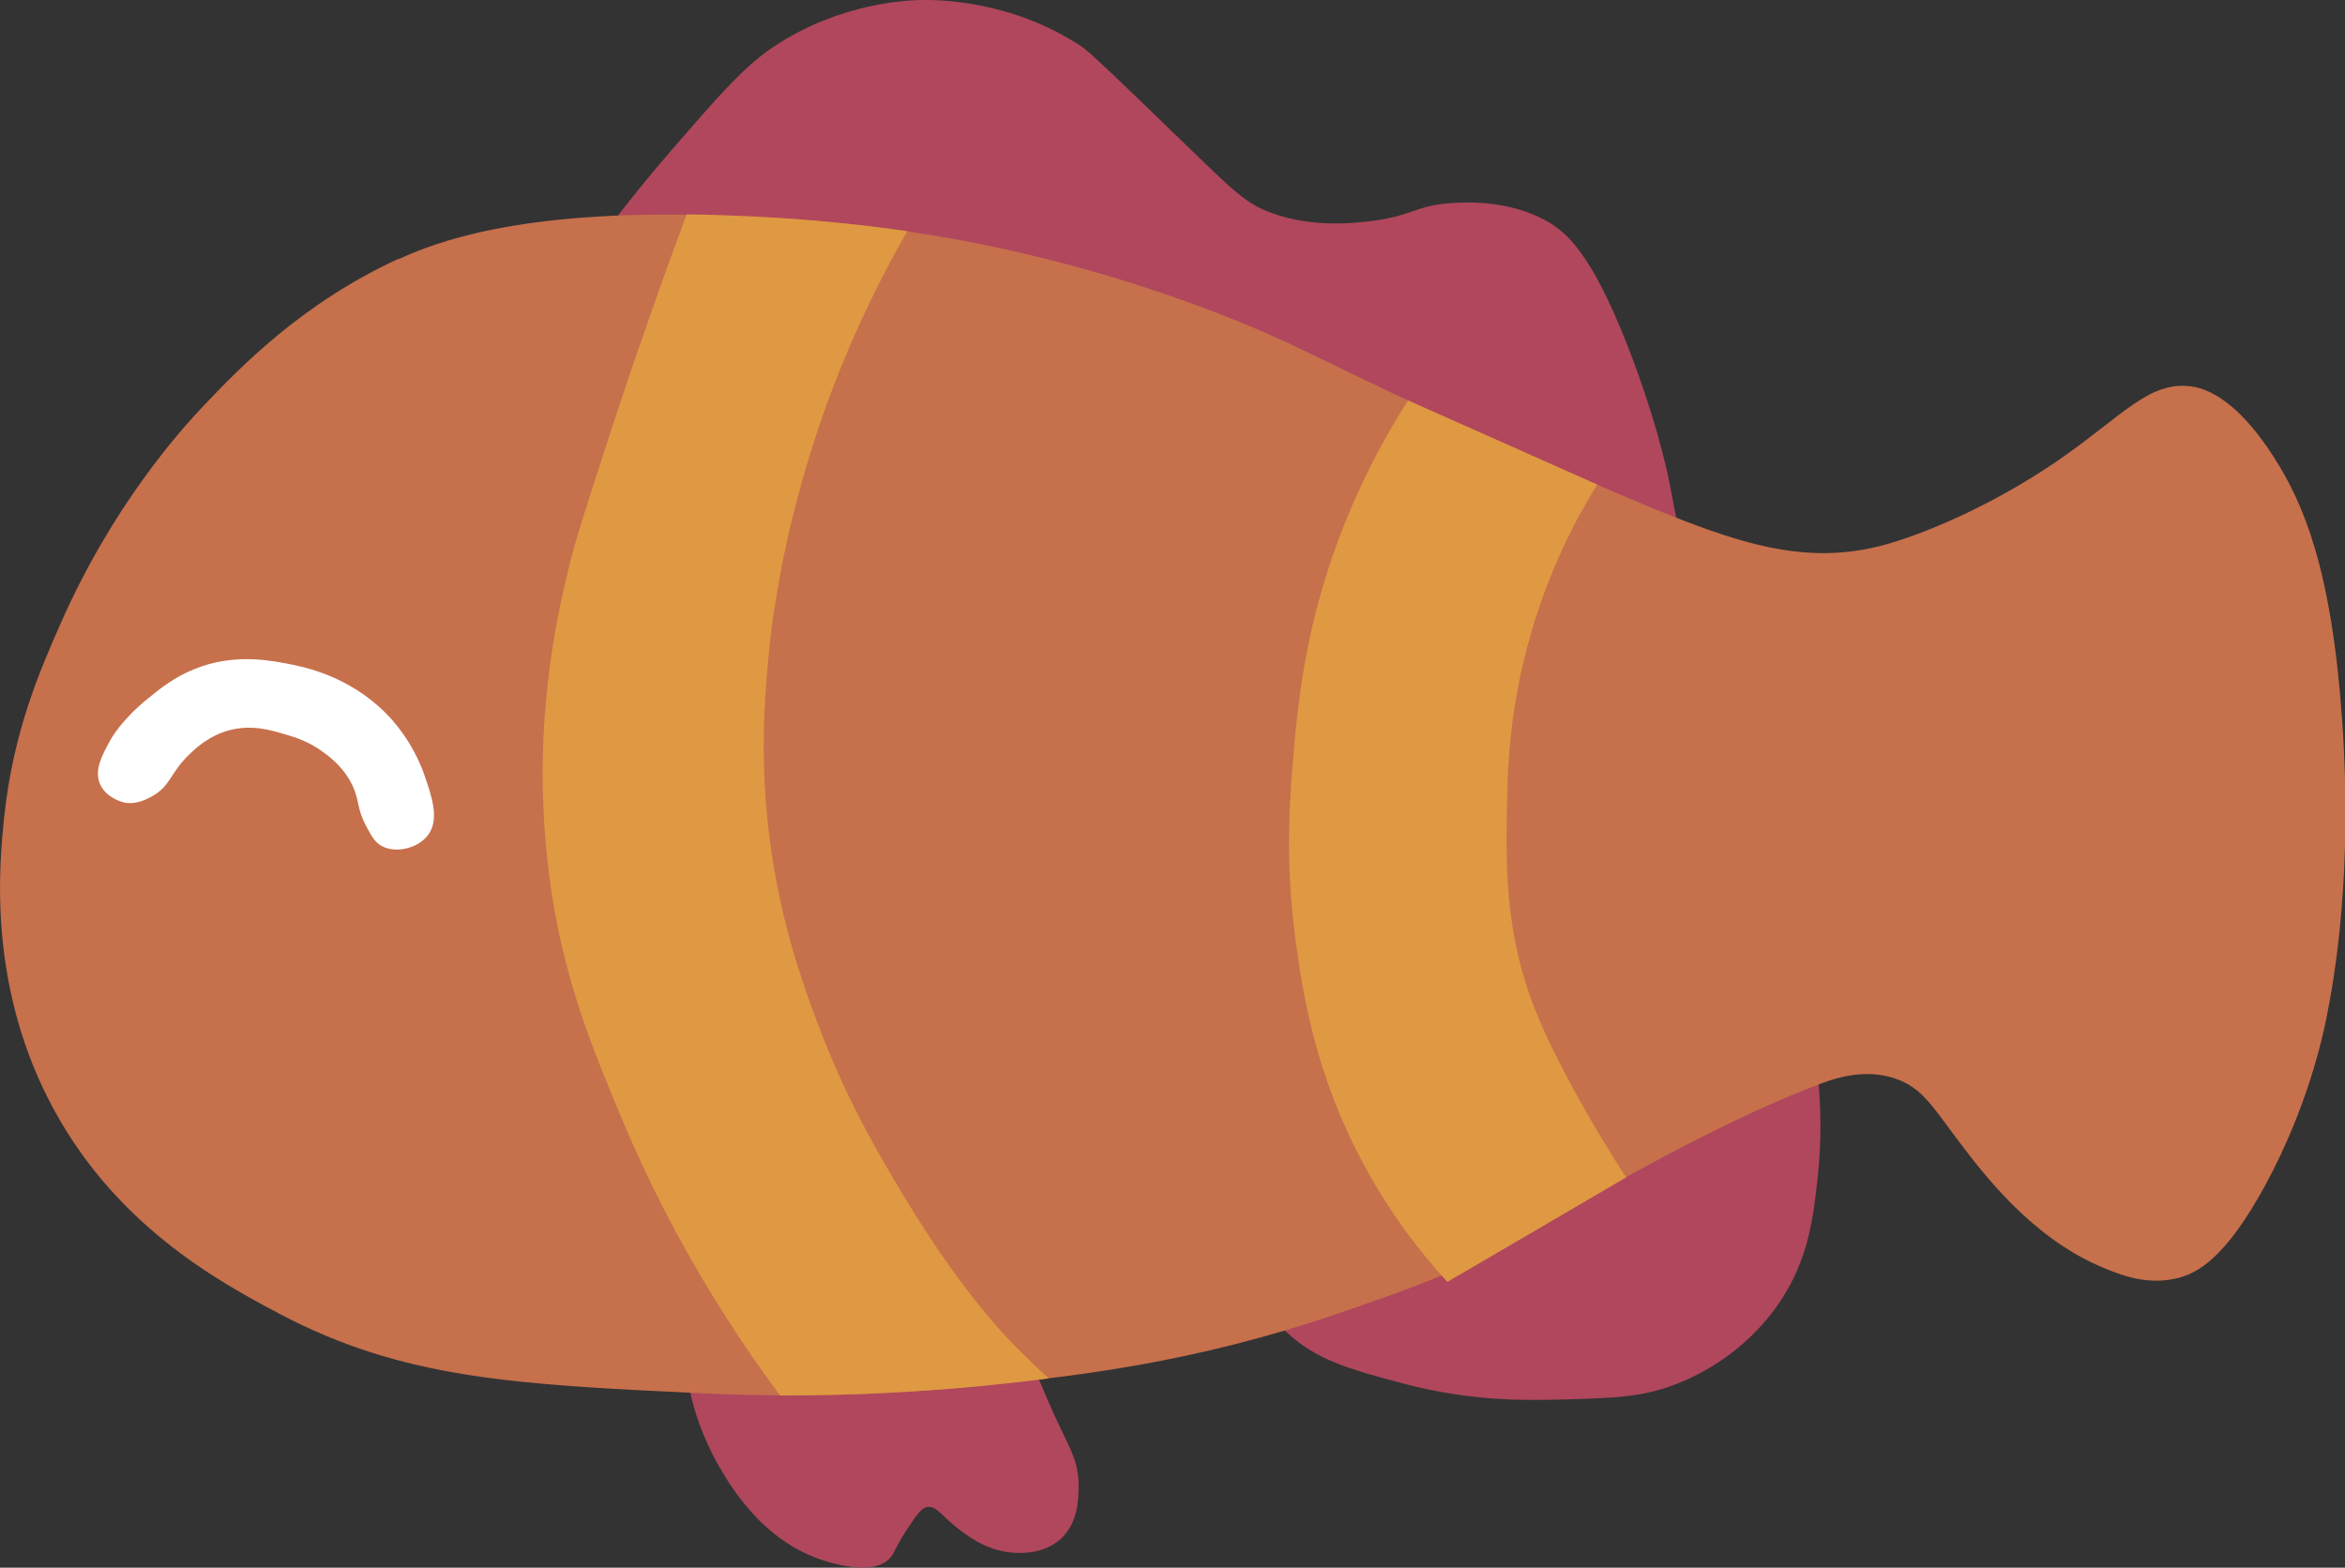 <?xml version="1.0" encoding="UTF-8"?>
<svg id="Layer_2" xmlns="http://www.w3.org/2000/svg" viewBox="0 0 108.62 72.63">
  <rect x="0" y="0" width="108.62" height="72.63" fill="#333333" stroke="none"/>
  <defs>
    <style>
      .cls-1 {
        fill: #fff;
      }

      .cls-2 {
        fill: #b0475d;
      }

      .cls-3 {
        fill: #c7704c;
      }

      .cls-4 {
        fill: #df9942;
      }
    </style>
  </defs>
  <g id="fish">
    <g id="fish_1">
      <path class="cls-2" d="M59.52,61.65c1.43,1.37,2.98,1.78,5.48,2.45,3.13.83,5.65.78,7.29.74,2.62-.07,3.94-.11,5.63-.83.66-.28,2.9-1.28,4.52-3.69,1.31-1.95,1.54-3.82,1.75-5.72.39-3.52-.18-6.3-.37-7.19-2.95-13.76-5.02-16.91-6.46-24.9,0,0-.5-2.77-2.03-6.64-1.64-4.15-2.78-5.12-3.69-5.63-1.8-1.01-3.87-.87-4.43-.83-1.64.11-1.81.6-3.69.83-.75.09-2.69.33-4.61-.37-1.22-.44-1.77-1.02-4.24-3.41-2.8-2.71-4.2-4.07-4.61-4.33C46.76-.04,43.29-.01,42.68,0c-.65.01-3.66.13-6.64,2.03-1.5.95-2.66,2.3-4.98,4.98-1.55,1.79-2.63,3.23-2.77,3.41-7.37,9.95,3.78,54.5,3.78,54.5.07.28.39,1.52,1.2,2.95.54.95,2.05,3.54,4.89,4.43.45.14,2.27.71,3.04-.09.25-.25.24-.49.83-1.38.43-.65.65-.97.92-1.01.45-.07.69.46,1.57,1.11.33.24,1,.74,1.84.92.34.08,1.79.34,2.77-.55.84-.77.83-1.94.83-2.49,0-1.32-.54-1.84-1.48-4.06-.83-1.96-1.24-2.94-1.11-3.78.35-2.2,2.98-3.36,3.32-3.5,1.98-.84,4.41-.65,6.09.55,1.53,1.09,1.1,2.08,2.72,3.64Z"/>
      <path class="cls-3" d="M18.46,11.99c-4.47,2.05-7.36,5.05-9.04,6.82-1.06,1.12-4.22,4.62-6.64,10.14-.93,2.12-2.16,4.93-2.58,8.85-.24,2.26-.75,7.61,2.03,13.1,2.92,5.76,7.81,8.43,10.7,9.96,5.77,3.05,10.99,3.28,19.55,3.69,2.54.12,7.26.24,13.16-.37,4.08-.42,9.62-1.02,16.32-3.32,3.25-1.11,6.17-2.12,9.78-4.24,1.38-.82,7.22-4.36,12.45-6.36.7-.27,2.15-.8,3.63-.28,1.24.44,1.7,1.3,2.95,2.95,1.11,1.46,3.28,4.33,6.46,5.72.99.43,2.26.93,3.69.55.86-.23,2.16-.88,4.03-4.33,1.95-3.62,2.63-6.83,2.8-7.65.41-2.02,1.23-6.84.74-13.83-.49-7.01-1.78-10.03-3.14-12.17-1.89-2.98-3.41-3.26-3.87-3.32-1.95-.25-3.19,1.39-6.12,3.41-3.12,2.15-6.35,3.48-8.21,3.97-3.93,1.02-7.32-.32-12.6-2.58-12.98-5.55-13.37-6.37-18.44-8.3-10.48-3.98-18.95-4.3-23.24-4.43-8.91-.26-12.77,1.29-14.39,2.03Z"/>
      <path class="cls-4" d="M31.8,9.94c-.97,2.62-2.35,6.45-3.88,11.18-.85,2.64-1.28,3.96-1.57,5.16-.56,2.31-1.77,7.54-.92,14.2.6,4.74,1.99,8.04,3.41,11.44,1.39,3.3,3.64,7.82,7.29,12.73,1.25,0,2.54-.02,3.86-.07,3.05-.12,5.92-.37,8.59-.72-.41-.37-1-.92-1.67-1.61-.61-.63-2.54-2.69-4.98-6.73-1.21-2.01-2.7-4.5-4.06-8.12-.66-1.77-1.71-4.6-2.21-8.48-.47-3.6-.25-6.35-.09-8.21.12-1.37.62-6.5,3.04-12.82,1.15-3,2.4-5.41,3.42-7.18-2.04-.29-4.23-.52-6.55-.65-1.27-.07-2.5-.11-3.69-.13Z"/>
      <path class="cls-4" d="M65.22,18.55c-2.1,3.29-3.25,6.31-3.9,8.47-.96,3.2-1.21,5.77-1.38,7.65-.19,2.11-.45,5.14.09,9.04.32,2.29.87,6.03,3.14,10.24,1.31,2.44,2.77,4.24,3.87,5.44,2.76-1.61,5.52-3.22,8.28-4.84-.29-.45-.7-1.1-1.18-1.89-.48-.81-2.13-3.59-3.04-5.9-1.42-3.59-1.35-6.82-1.29-9.68.03-1.56.11-4.31,1.11-7.75.86-2.98,2.08-5.3,3.06-6.88-2.91-1.3-5.83-2.6-8.74-3.89Z"/>
      <path id="eye" class="cls-1" d="M5.7,37.17c.56.13,1.03-.11,1.29-.25.92-.48.87-1.1,1.78-1.97.29-.28.94-.9,1.94-1.14.97-.23,1.8,0,2.52.22.46.13,1.06.32,1.72.8.32.23.98.72,1.38,1.57.34.73.18,1.04.65,1.91.24.44.39.72.71.89.65.35,1.66.1,2.12-.49.57-.73.19-1.81-.15-2.8-.56-1.59-1.51-2.59-1.78-2.86-1.74-1.75-3.81-2.16-4.61-2.31-.92-.17-2.51-.45-4.24.25-.94.37-1.6.9-2.15,1.35-1.24,1-1.71,1.83-1.81,2.03-.35.64-.72,1.32-.43,1.97.29.64,1.04.82,1.08.83Z"/>
    </g>
  </g>
</svg>